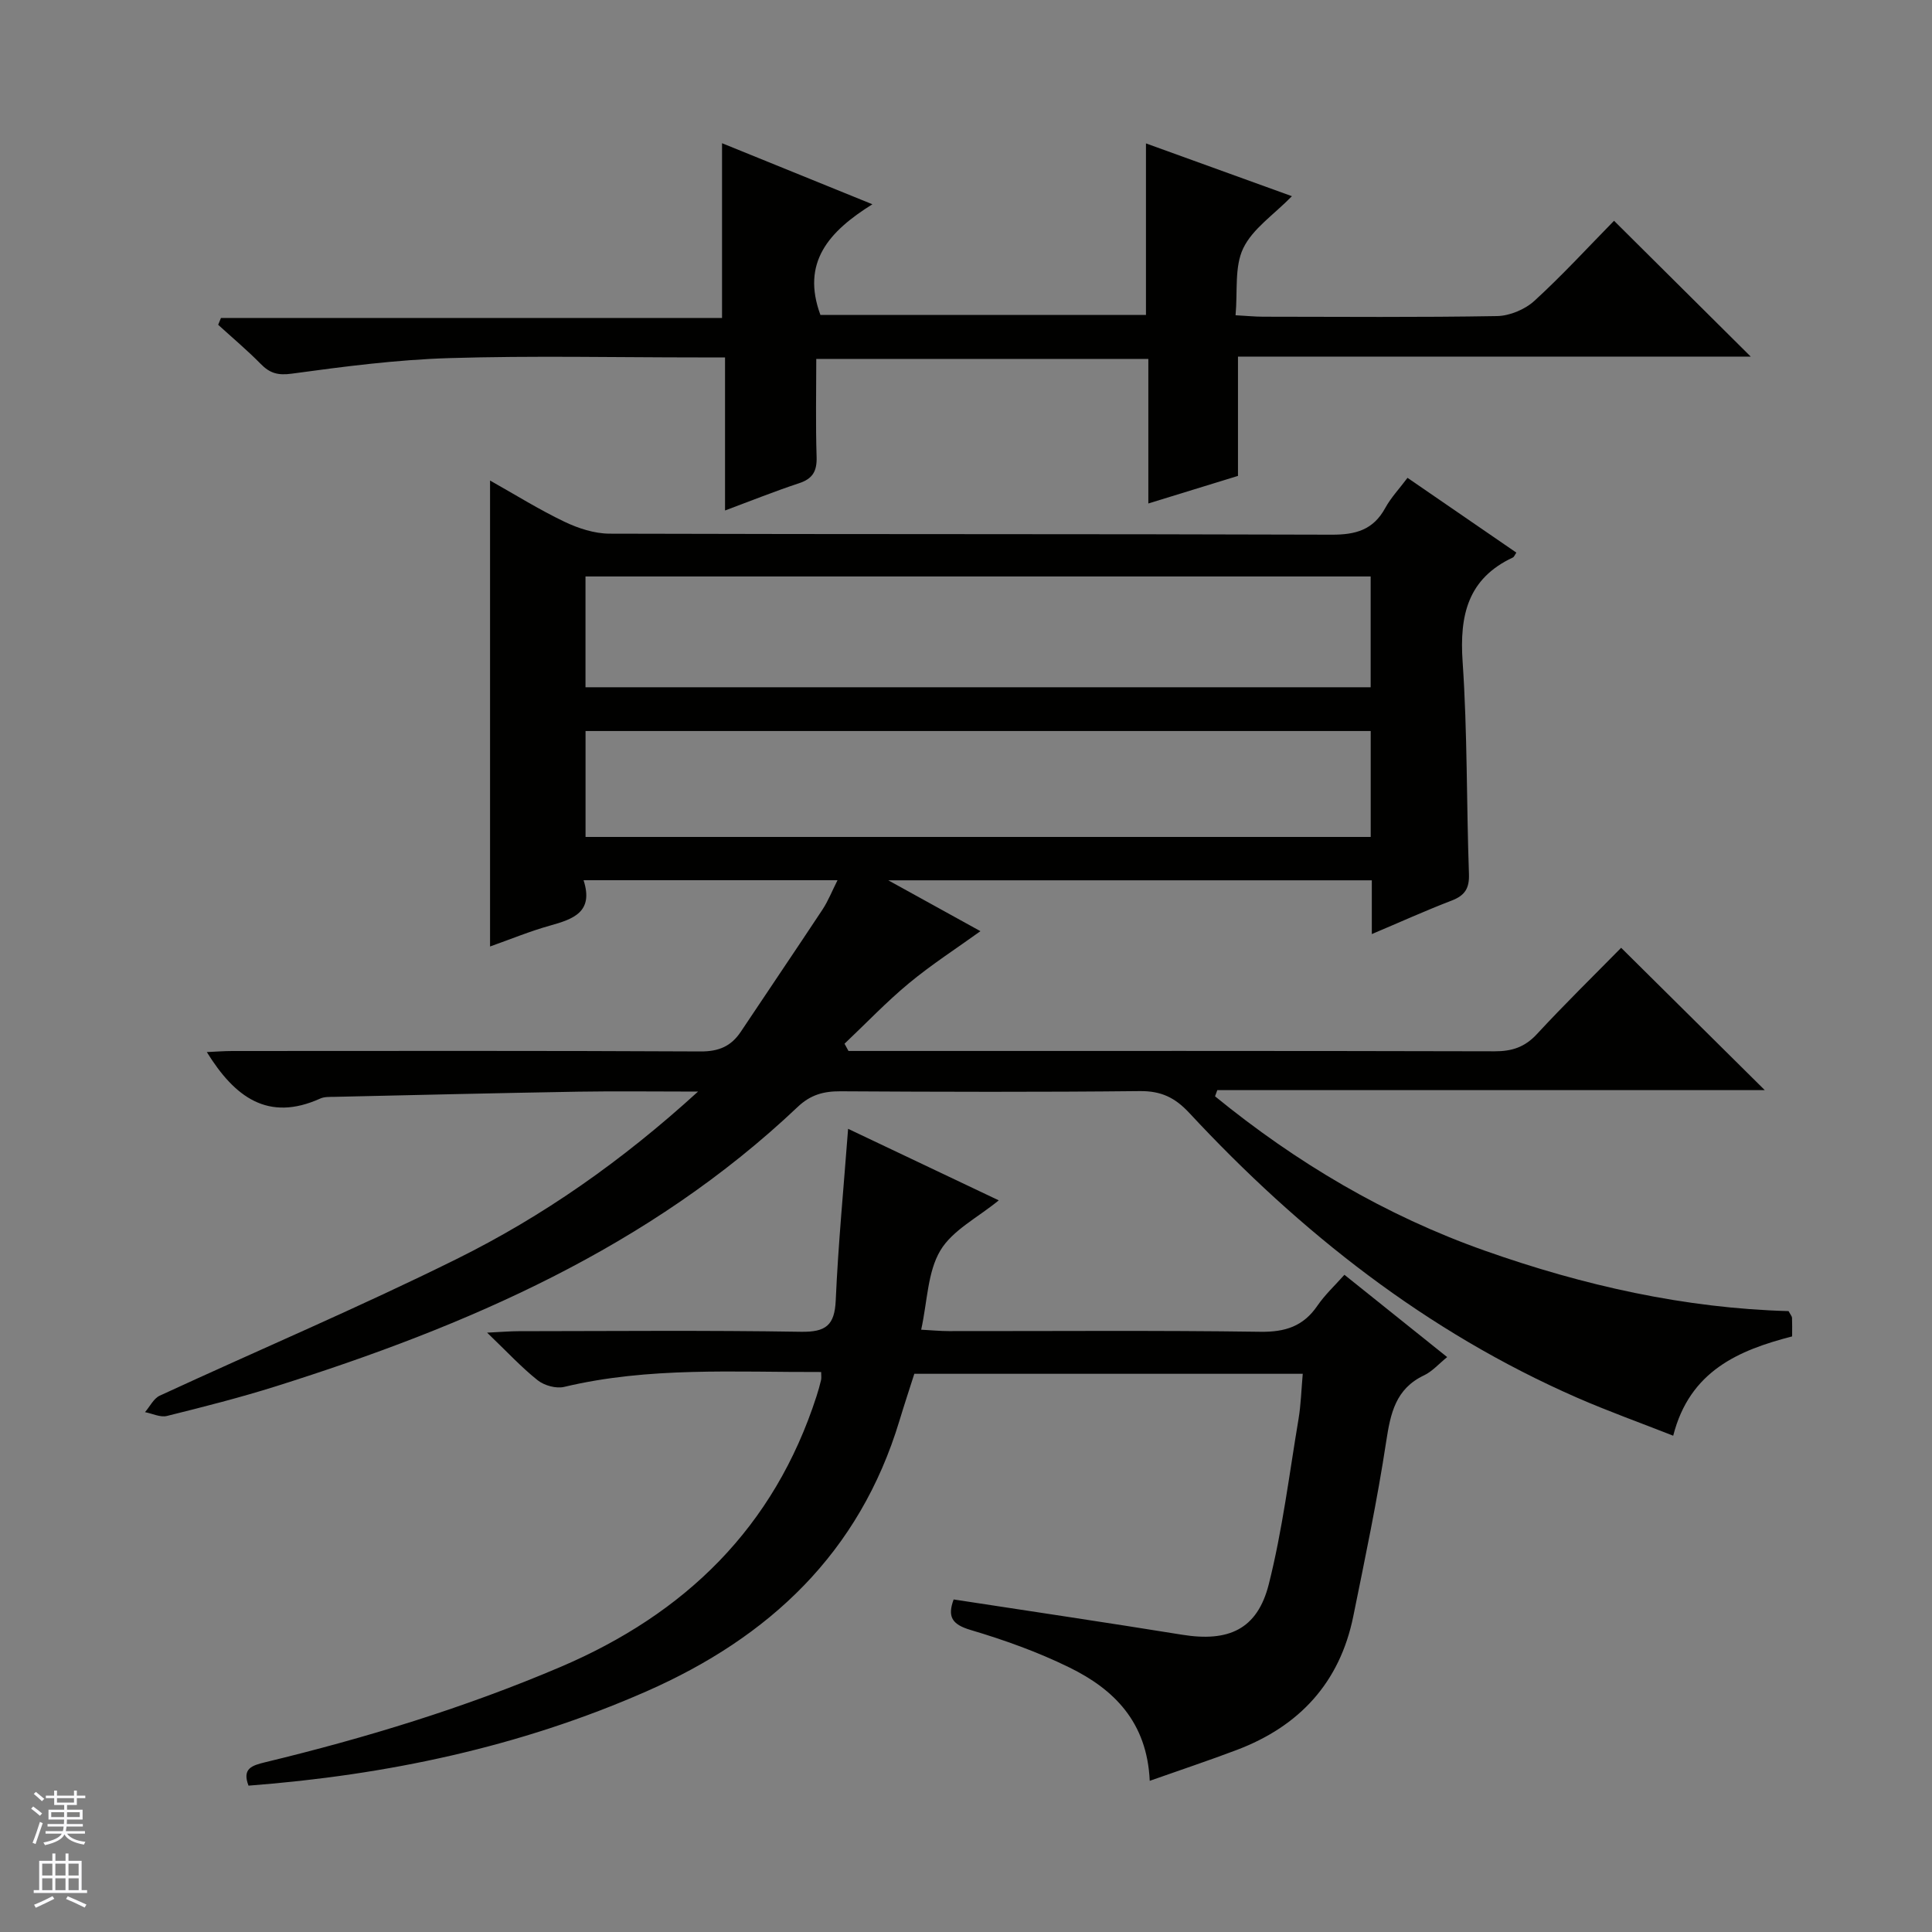 <svg enable-background="new 0 0 400 400" viewBox="0 0 400 400" xmlns="http://www.w3.org/2000/svg"><rect x="0" y="0" width="400" height="400" fill="#808080" stroke="none"/><g fill="#010100"><path d="m144.52 226c-9.28 0-17.05-.11-24.83.02-16.81.29-33.61.69-50.42 1.07-.99.02-2.1-.04-2.96.35-10.81 4.88-17.71-.28-23.49-9.62 1.82-.08 3.53-.22 5.24-.22 32.33-.01 64.66-.08 96.99.09 3.79.02 6.33-1.08 8.34-4.1 5.62-8.44 11.32-16.83 16.91-25.29 1.15-1.75 1.93-3.74 3.1-6.06-17.78 0-34.85 0-52.58 0 2.14 6.6-2.14 8.05-6.96 9.4-4.13 1.15-8.13 2.81-12.4 4.32 0-32.11 0-63.93 0-96.47 5.16 2.9 10.14 6.01 15.4 8.53 2.87 1.37 6.21 2.46 9.35 2.47 49.83.15 99.66.04 149.49.21 4.98.02 8.61-.98 11.09-5.51 1.18-2.16 2.94-4.01 4.62-6.26 7.59 5.21 15.06 10.34 22.53 15.48-.33.49-.46.89-.71 1.01-9.36 4.38-11.07 11.98-10.41 21.6 1 14.6.79 29.27 1.31 43.91.11 2.99-.84 4.47-3.57 5.52-5.37 2.06-10.62 4.44-16.54 6.94 0-4.06 0-7.47 0-11.13-33.22 0-65.99 0-100.11 0 7.24 4 13.5 7.45 19.08 10.53-4.88 3.52-10.07 6.86-14.78 10.76-4.7 3.89-8.92 8.34-13.36 12.54.27.5.55 1 .82 1.5h5.28c42.83 0 85.66-.04 128.49.07 3.6.01 6.26-.86 8.76-3.56 5.76-6.23 11.84-12.17 17.44-17.87 10.08 9.98 19.84 19.66 29.74 29.47-37.62 0-75.48 0-113.35 0-.16.43-.31.85-.47 1.28 16.81 13.72 35.27 24.68 55.86 31.96 20.45 7.23 41.44 11.93 62.88 12.51.44.81.71 1.1.72 1.39.05 1.15.02 2.31.02 3.85-11.09 2.86-21.21 7.15-24.62 20.56-6.78-2.67-13.43-5.05-19.89-7.87-31.17-13.63-57.31-34.22-80.31-58.97-2.98-3.2-5.85-4.55-10.22-4.51-20.66.22-41.33.16-61.99.04-3.5-.02-6.21.72-8.86 3.24-30.73 29.11-68.4 45.35-108.03 57.84-7.43 2.34-15 4.26-22.56 6.14-1.37.34-3.02-.5-4.54-.79 1.01-1.16 1.78-2.82 3.05-3.41 20.49-9.47 41.29-18.29 61.5-28.31 17.77-8.81 34.04-20.14 49.95-34.65zm139.26-106.65c-54.46 0-108.48 0-162.56 0v22.94h162.56c0-7.74 0-15.17 0-22.94zm.01 32c-54.48 0-108.51 0-162.56 0v21.93h162.56c0-7.4 0-14.51 0-21.93z"/><path d="m238.04 368.7c-.55-12.2-7.43-18.96-16.64-23.47-6.52-3.2-13.47-5.69-20.44-7.76-3.92-1.16-4.82-2.78-3.52-6.32 15.83 2.43 31.58 4.76 47.29 7.3 9.62 1.56 15.6-1.09 17.96-10.46 2.83-11.21 4.24-22.79 6.16-34.22.49-2.93.57-5.94.87-9.34-26.67 0-53.21 0-80.42 0-.94 2.96-2.07 6.35-3.1 9.77-8.26 27.27-26.86 44.76-52.36 55.98-26.27 11.55-53.85 17.34-82.39 19.52-1.35-3.53.66-4.17 3.47-4.85 20.83-5.03 41.26-11.27 61.04-19.69 25.93-11.04 44.32-28.94 53.09-56.08.36-1.1.67-2.22.94-3.35.1-.45.02-.94.02-1.67-17.84.06-35.65-1.11-53.2 3.08-1.66.4-4.12-.28-5.49-1.37-3.35-2.66-6.29-5.85-10.47-9.86 3.11-.15 4.81-.3 6.51-.3 19.49-.02 38.99-.2 58.48.12 5.13.08 6.96-1.32 7.19-6.51.51-11.61 1.63-23.19 2.56-35.51 10.32 4.9 20.69 9.83 31.19 14.81-4.34 3.57-9.59 6.17-12.1 10.4-2.64 4.44-2.66 10.43-3.96 16.38 2.24.12 3.98.29 5.71.29 21.49.02 42.99-.17 64.48.14 5.17.08 8.92-1.12 11.84-5.39 1.58-2.3 3.68-4.25 5.6-6.41 7.07 5.66 13.93 11.16 21.27 17.04-1.76 1.43-3.09 2.97-4.77 3.77-5.93 2.8-6.96 7.89-7.86 13.75-1.84 12.12-4.37 24.14-6.81 36.16-2.79 13.72-11.16 22.75-24.1 27.65-5.7 2.16-11.5 4.09-18.04 6.4z"/><path d="m237.75 104.24c0-10.41 0-20.02 0-29.93-22.96 0-45.53 0-68.75 0 0 6.75-.15 13.52.07 20.28.09 2.95-.8 4.53-3.64 5.46-5 1.65-9.9 3.62-15.32 5.64 0-10.73 0-20.84 0-31.69-2.08 0-3.83 0-5.58 0-17.16 0-34.33-.38-51.47.14-10.91.33-21.81 1.74-32.63 3.22-2.91.4-4.57-.09-6.47-2.03-2.79-2.84-5.85-5.4-8.79-8.09.19-.47.39-.94.58-1.41h103.74c0-12.39 0-23.97 0-36.18 10.08 4.09 20.11 8.16 31.13 12.64-9.02 5.63-14.77 12.04-10.76 22.92h67.4c0-11.91 0-23.44 0-35.52 9.97 3.6 19.72 7.13 30.22 10.93-3.75 3.84-8.13 6.72-10.08 10.78-1.85 3.84-1.14 8.92-1.59 13.87 2.44.13 4.06.3 5.68.3 16.16.02 32.32.15 48.47-.13 2.63-.05 5.79-1.38 7.74-3.17 5.86-5.36 11.24-11.24 16.47-16.56 9.69 9.63 18.87 18.75 28.3 28.12-35.13 0-70.43 0-106.16 0v24.7c-6.12 1.88-11.92 3.67-18.56 5.71z"/></g><path d="m6.45 374.46.42-.45c.65.47 1.27.95 1.85 1.44l-.45.49c-.66-.56-1.26-1.06-1.83-1.48m.93 7.33-.63-.26c.55-1.36 1.05-2.8 1.52-4.33.19.1.38.19.59.27-.46 1.29-.95 2.73-1.48 4.32m-.38-10.38.44-.42c.43.34 1.01.82 1.74 1.44l-.49.49c-.53-.51-1.09-1.01-1.69-1.51m2.5.35h1.72v-1.04h.59v1.04h3.52v-1.04h.59v1.04h1.75v.53h-1.75v1.42h-2.03v.97h3.22v2.03h-3.24c0 .35-.01.66-.03.93h3.32v.53h-3.37c-.03.27-.08.58-.15.94h3.96v.53h-3.71c.67.92 1.93 1.48 3.79 1.68-.13.24-.23.44-.29.59-2.13-.38-3.48-1.08-4.04-2.12-.43.97-1.77 1.72-4.03 2.23-.09-.19-.2-.37-.33-.55 2.1-.42 3.37-1.03 3.81-1.83h-3.36v-.53h3.58c.08-.29.13-.61.16-.94h-3.33v-.53h3.39c.02-.27.04-.58.04-.93h-3.23v-2.03h3.25v-.97h-2.07v-1.42h-1.73zm1.12 3.44v1h2.65c.01-.3.02-.44.01-.4v-.25-.35zm1.19-2h3.52v-.91h-3.52zm4.71 2h-2.63v.59c0 .15-.01.28-.01.4h2.64z" fill="#fafafc"/><path d="m13.55 383.74h.63v1.52h2.72v6.07h1.13v.6h-11.05v-.6h1.13v-6.07h2.73v-1.52h.63v1.52h2.1v-1.52zm-2.68 8.83.38.56c-1.24.63-2.53 1.25-3.85 1.85-.1-.21-.21-.42-.34-.63 1.36-.55 2.63-1.15 3.81-1.78m-2.13-4.27h2.1v-2.45h-2.1zm0 3.04h2.1v-2.46h-2.1zm2.72-3.04h2.1v-2.45h-2.1zm0 3.04h2.1v-2.46h-2.1zm6.07 3.6c-1.41-.71-2.7-1.3-3.86-1.78l.35-.56c1.45.62 2.75 1.19 3.88 1.72zm-1.25-9.09h-2.1v2.45h2.1zm-2.09 5.49h2.1v-2.46h-2.1z" fill="#fafafc"/></svg>